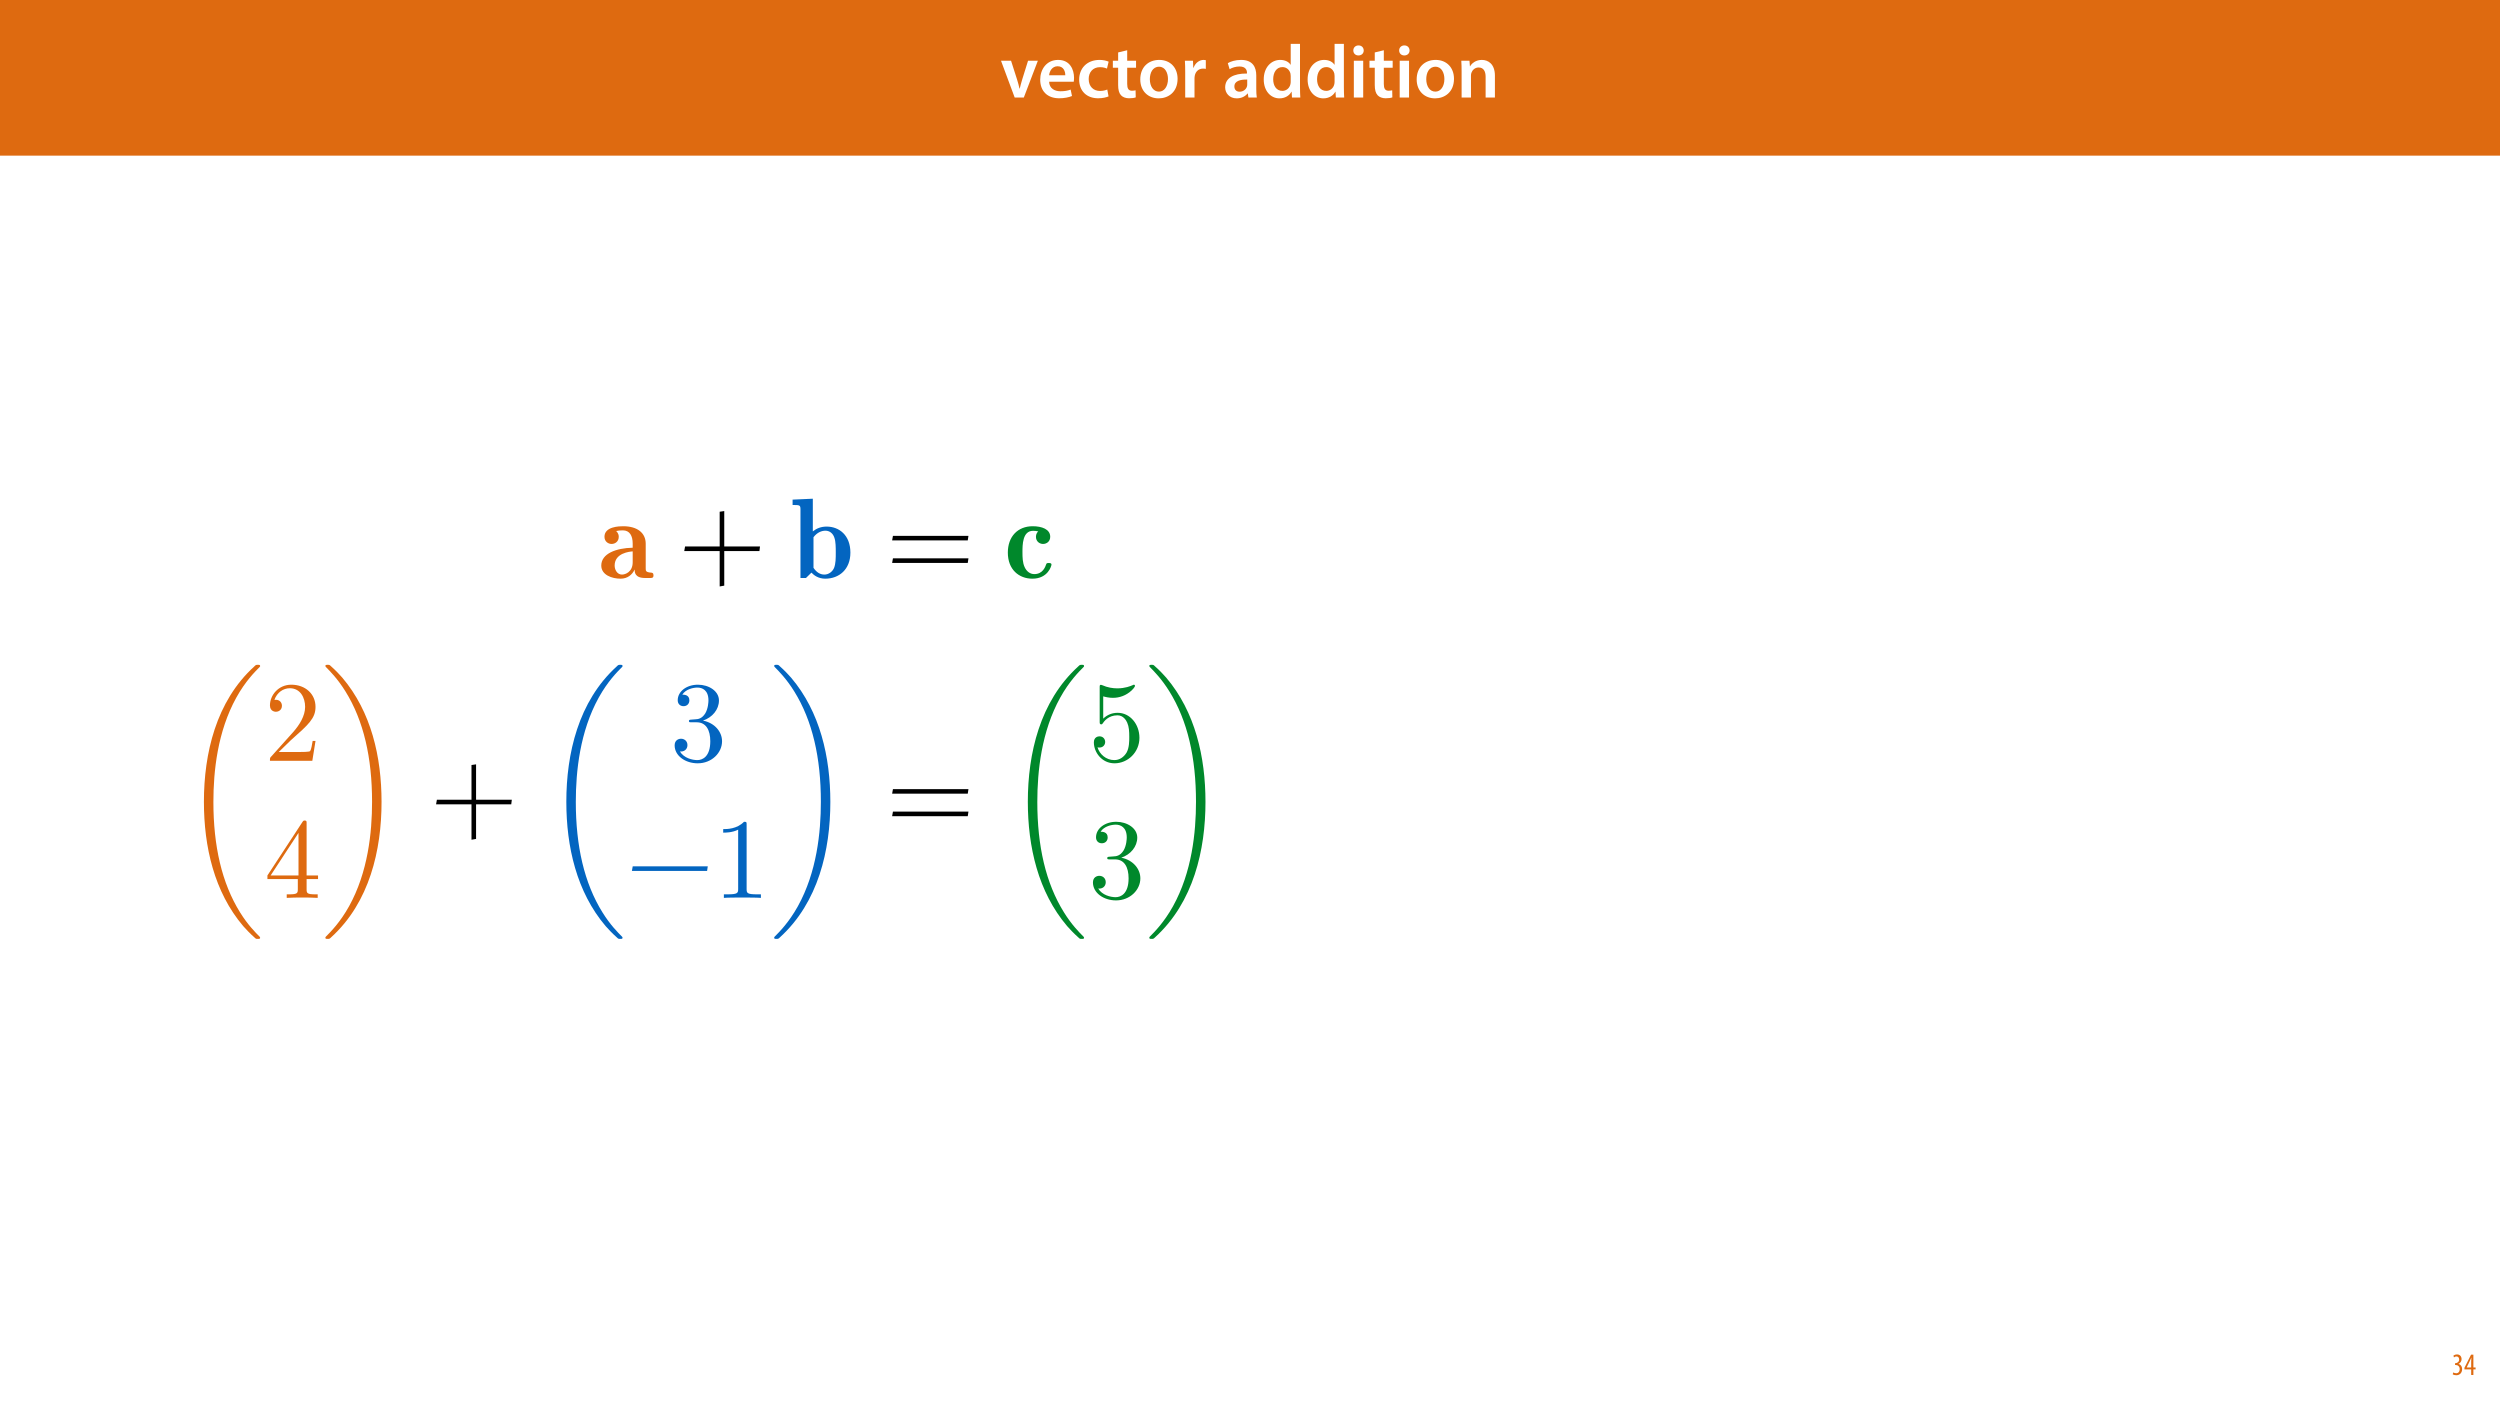 <?xml version="1.0" encoding="UTF-8"?>
<svg xmlns="http://www.w3.org/2000/svg" xmlns:xlink="http://www.w3.org/1999/xlink" width="1920pt" height="1080pt" viewBox="0 0 1920 1080" version="1.1">
<defs>
<g>
<symbol overflow="visible" id="glyph0-0">
<path style="stroke:none;" d="M 0 0 L 29 0 L 29 -40.594 L 0 -40.594 Z M 14.5 -22.906 L 4.641 -37.703 L 24.359 -37.703 Z M 16.234 -20.297 L 26.094 -35.094 L 26.094 -5.516 Z M 4.641 -2.906 L 14.5 -17.688 L 24.359 -2.906 Z M 2.906 -35.094 L 12.766 -20.297 L 2.906 -5.516 Z M 2.906 -35.094 "/>
</symbol>
<symbol overflow="visible" id="glyph0-1">
<path style="stroke:none;" d="M 0.641 -28.25 L 11.141 0 L 18.156 0 L 28.938 -28.25 L 21.406 -28.25 L 16.938 -13.922 C 16.188 -11.375 15.547 -9.156 15.016 -6.844 L 14.844 -6.844 C 14.328 -9.156 13.75 -11.422 12.938 -13.922 L 8.359 -28.25 Z M 0.641 -28.25 "/>
</symbol>
<symbol overflow="visible" id="glyph0-2">
<path style="stroke:none;" d="M 27.781 -12.125 C 27.891 -12.766 28.016 -13.797 28.016 -15.141 C 28.016 -21.344 25 -28.891 15.828 -28.891 C 6.781 -28.891 2.031 -21.516 2.031 -13.688 C 2.031 -5.047 7.422 0.578 16.594 0.578 C 20.641 0.578 24.016 -0.172 26.453 -1.156 L 25.406 -6.094 C 23.266 -5.281 20.875 -4.812 17.578 -4.812 C 13.047 -4.812 9.047 -7.016 8.875 -12.125 Z M 8.875 -17.109 C 9.156 -20.016 11.016 -24.016 15.422 -24.016 C 20.188 -24.016 21.344 -19.719 21.281 -17.109 Z M 8.875 -17.109 "/>
</symbol>
<symbol overflow="visible" id="glyph0-3">
<path style="stroke:none;" d="M 23.609 -6.141 C 22.219 -5.562 20.469 -5.047 17.984 -5.047 C 13.109 -5.047 9.344 -8.359 9.344 -14.156 C 9.281 -19.312 12.531 -23.312 17.984 -23.312 C 20.531 -23.312 22.219 -22.734 23.375 -22.219 L 24.656 -27.547 C 23.031 -28.297 20.359 -28.891 17.75 -28.891 C 7.828 -28.891 2.031 -22.266 2.031 -13.797 C 2.031 -5.047 7.766 0.578 16.594 0.578 C 20.125 0.578 23.078 -0.172 24.594 -0.875 Z M 23.609 -6.141 "/>
</symbol>
<symbol overflow="visible" id="glyph0-4">
<path style="stroke:none;" d="M 5.047 -34.625 L 5.047 -28.25 L 0.984 -28.25 L 0.984 -22.906 L 5.047 -22.906 L 5.047 -9.625 C 5.047 -5.922 5.734 -3.359 7.25 -1.734 C 8.578 -0.297 10.781 0.578 13.391 0.578 C 15.656 0.578 17.516 0.297 18.562 -0.109 L 18.438 -5.562 C 17.812 -5.391 16.875 -5.219 15.656 -5.219 C 12.938 -5.219 12 -7.016 12 -10.438 L 12 -22.906 L 18.797 -22.906 L 18.797 -28.25 L 12 -28.25 L 12 -36.312 Z M 5.047 -34.625 "/>
</symbol>
<symbol overflow="visible" id="glyph0-5">
<path style="stroke:none;" d="M 16.641 -28.891 C 8.125 -28.891 2.031 -23.203 2.031 -13.922 C 2.031 -4.875 8.172 0.641 16.188 0.641 C 23.375 0.641 30.688 -4 30.688 -14.391 C 30.688 -22.969 25.062 -28.891 16.641 -28.891 Z M 16.469 -23.656 C 21.344 -23.656 23.312 -18.625 23.312 -14.203 C 23.312 -8.531 20.469 -4.531 16.406 -4.531 C 12.062 -4.531 9.391 -8.641 9.391 -14.094 C 9.391 -18.797 11.422 -23.656 16.469 -23.656 Z M 16.469 -23.656 "/>
</symbol>
<symbol overflow="visible" id="glyph0-6">
<path style="stroke:none;" d="M 3.828 0 L 10.969 0 L 10.969 -14.609 C 10.969 -15.422 11.078 -16.188 11.188 -16.812 C 11.828 -20.016 14.156 -22.219 17.578 -22.219 C 18.438 -22.219 19.078 -22.094 19.656 -21.984 L 19.656 -28.703 C 19.078 -28.828 18.672 -28.891 17.984 -28.891 C 14.969 -28.891 11.656 -26.859 10.266 -22.859 L 10.031 -22.859 L 9.797 -28.25 L 3.594 -28.25 C 3.766 -25.688 3.828 -22.969 3.828 -19.141 Z M 3.828 0 "/>
</symbol>
<symbol overflow="visible" id="glyph0-7">
<path style="stroke:none;" d=""/>
</symbol>
<symbol overflow="visible" id="glyph0-8">
<path style="stroke:none;" d="M 26.156 0 C 25.875 -1.734 25.75 -4.234 25.75 -6.781 L 25.75 -17 C 25.75 -23.141 23.141 -28.891 14.094 -28.891 C 9.625 -28.891 5.969 -27.672 3.891 -26.391 L 5.281 -21.75 C 7.188 -22.969 10.094 -23.844 12.875 -23.844 C 17.859 -23.844 18.625 -20.766 18.625 -18.906 L 18.625 -18.438 C 8.172 -18.5 1.859 -14.906 1.859 -7.766 C 1.859 -3.484 5.047 0.641 10.734 0.641 C 14.391 0.641 17.344 -0.922 19.078 -3.125 L 19.25 -3.125 L 19.719 0 Z M 18.797 -9.922 C 18.797 -9.453 18.734 -8.875 18.562 -8.359 C 17.922 -6.328 15.828 -4.469 12.984 -4.469 C 10.734 -4.469 8.938 -5.734 8.938 -8.531 C 8.938 -12.812 13.75 -13.922 18.797 -13.797 Z M 18.797 -9.922 "/>
</symbol>
<symbol overflow="visible" id="glyph0-9">
<path style="stroke:none;" d="M 22.734 -41.188 L 22.734 -25.172 L 22.625 -25.172 C 21.344 -27.266 18.562 -28.891 14.672 -28.891 C 7.891 -28.891 1.969 -23.266 2.031 -13.797 C 2.031 -5.109 7.359 0.641 14.094 0.641 C 18.219 0.641 21.641 -1.328 23.312 -4.469 L 23.438 -4.469 L 23.719 0 L 30.109 0 C 29.984 -1.906 29.875 -5.047 29.875 -7.953 L 29.875 -41.188 Z M 22.734 -12.234 C 22.734 -11.484 22.672 -10.781 22.5 -10.156 C 21.812 -7.078 19.25 -5.109 16.359 -5.109 C 11.828 -5.109 9.281 -8.875 9.281 -14.031 C 9.281 -19.312 11.828 -23.375 16.406 -23.375 C 19.656 -23.375 21.922 -21.109 22.562 -18.328 C 22.672 -17.75 22.734 -17.047 22.734 -16.469 Z M 22.734 -12.234 "/>
</symbol>
<symbol overflow="visible" id="glyph0-10">
<path style="stroke:none;" d="M 11.016 0 L 11.016 -28.25 L 3.828 -28.25 L 3.828 0 Z M 7.422 -40.016 C 5.047 -40.016 3.422 -38.344 3.422 -36.141 C 3.422 -33.984 4.984 -32.312 7.359 -32.312 C 9.859 -32.312 11.422 -33.984 11.422 -36.141 C 11.375 -38.344 9.859 -40.016 7.422 -40.016 Z M 7.422 -40.016 "/>
</symbol>
<symbol overflow="visible" id="glyph0-11">
<path style="stroke:none;" d="M 3.828 0 L 11.016 0 L 11.016 -16.594 C 11.016 -17.406 11.078 -18.266 11.312 -18.906 C 12.062 -21.047 14.031 -23.078 16.875 -23.078 C 20.766 -23.078 22.266 -20.016 22.266 -15.953 L 22.266 0 L 29.406 0 L 29.406 -16.766 C 29.406 -25.688 24.297 -28.891 19.375 -28.891 C 14.672 -28.891 11.594 -26.219 10.375 -24.016 L 10.203 -24.016 L 9.859 -28.25 L 3.594 -28.25 C 3.766 -25.812 3.828 -23.078 3.828 -19.844 Z M 3.828 0 "/>
</symbol>
<symbol overflow="visible" id="glyph1-0">
<path style="stroke:none;" d="M 0 0 L 12 0 L 12 -16.797 L 0 -16.797 Z M 6 -9.484 L 1.922 -15.594 L 10.078 -15.594 Z M 6.719 -8.406 L 10.797 -14.516 L 10.797 -2.281 Z M 1.922 -1.203 L 6 -7.312 L 10.078 -1.203 Z M 1.203 -14.516 L 5.281 -8.406 L 1.203 -2.281 Z M 1.203 -14.516 "/>
</symbol>
<symbol overflow="visible" id="glyph1-1">
<path style="stroke:none;" d="M 0.672 -0.531 C 1.297 -0.094 2.406 0.188 3.406 0.188 C 6.234 0.188 7.875 -1.875 7.875 -4.422 C 7.875 -6.859 6.531 -8.109 5.141 -8.5 L 5.141 -8.547 C 6.641 -9.266 7.469 -10.625 7.469 -12.188 C 7.469 -14.203 6.219 -15.797 4.016 -15.797 C 2.828 -15.797 1.781 -15.359 1.203 -14.906 L 1.609 -13.516 C 2.109 -13.875 2.781 -14.25 3.547 -14.25 C 4.781 -14.25 5.609 -13.422 5.609 -11.859 C 5.609 -9.938 3.906 -9.094 2.812 -9.078 L 2.453 -9.078 L 2.453 -7.688 L 2.875 -7.688 C 4.75 -7.688 6.031 -6.5 6.031 -4.469 C 6.031 -2.516 4.938 -1.344 3.344 -1.344 C 2.406 -1.344 1.562 -1.703 1.078 -1.984 Z M 0.672 -0.531 "/>
</symbol>
<symbol overflow="visible" id="glyph1-2">
<path style="stroke:none;" d="M 7.297 0 L 7.297 -4.297 L 9 -4.297 L 9 -5.812 L 7.297 -5.812 L 7.297 -15.594 L 5.5 -15.594 L 0.438 -5.547 L 0.438 -4.297 L 5.609 -4.297 L 5.609 0 Z M 2.188 -5.812 L 2.188 -5.859 L 4.344 -10.344 C 4.797 -11.297 5.141 -12.047 5.656 -13.297 L 5.766 -13.297 C 5.688 -12.266 5.609 -11.297 5.609 -10.219 L 5.609 -5.812 Z M 2.188 -5.812 "/>
</symbol>
<symbol overflow="visible" id="glyph2-0">
<path style="stroke:none;" d=""/>
</symbol>
<symbol overflow="visible" id="glyph2-1">
<path style="stroke:none;" d="M 36.578 -26.328 C 36.578 -34.656 30.094 -39.75 19.297 -39.75 C 16.406 -39.75 4.906 -39.562 4.906 -31.672 C 4.906 -27.812 7.984 -26.141 10.359 -26.141 C 13.078 -26.141 15.875 -27.984 15.875 -31.672 C 15.875 -34.484 13.953 -35.969 13.859 -36.062 C 15.703 -36.406 16.406 -36.578 19.031 -36.578 C 24.297 -36.578 26.578 -32.375 26.578 -26.406 L 26.578 -23.25 C 13.953 -22.984 2.453 -18.781 2.453 -9.562 C 2.453 -2.281 10.703 0.531 17.281 0.531 C 22.641 0.531 26.234 -2.547 28.078 -6.5 C 28.078 -4.656 28.078 0 36.062 0 L 39.75 0 C 41.5 0 42.547 0 42.547 -2.109 C 42.547 -3.859 41.672 -4.031 40.703 -4.125 C 36.578 -4.391 36.578 -5.531 36.578 -7.375 Z M 26.578 -12.109 C 26.578 -4.562 20.875 -2.625 18.344 -2.625 C 14.734 -2.625 12.719 -6.234 12.719 -9.562 C 12.719 -19.219 24.297 -20.266 26.578 -20.438 Z M 26.578 -12.109 "/>
</symbol>
<symbol overflow="visible" id="glyph2-2">
<path style="stroke:none;" d="M 16.938 -60.891 L 1.406 -60.188 L 1.406 -56.062 C 6.844 -56.062 7.453 -56.062 7.453 -52.641 L 7.453 0 L 11.672 0 L 15.875 -4.125 C 17.812 -2.016 21.312 0.531 26.5 0.531 C 37.109 0.531 45.797 -6.578 45.797 -19.484 C 45.797 -32.906 37.109 -39.484 27.547 -39.484 C 23.344 -39.484 19.922 -38.172 16.938 -35.797 Z M 17.453 -31.328 C 20.359 -35.094 23.781 -36.328 26.672 -36.328 C 29.828 -36.328 32.469 -34.219 33.516 -30.875 C 34.562 -27.984 34.562 -23.078 34.562 -19.562 C 34.562 -15.359 34.562 -11.047 33.25 -7.719 C 31.938 -4.734 29.047 -2.625 25.797 -2.625 C 22.547 -2.625 19.734 -4.391 17.453 -7.812 Z M 17.453 -31.328 "/>
</symbol>
<symbol overflow="visible" id="glyph2-3">
<path style="stroke:none;" d="M 26.234 -35.797 C 25.438 -35.094 24.484 -33.688 24.484 -31.672 C 24.484 -27.812 27.547 -26.141 29.922 -26.141 C 32.641 -26.141 35.438 -27.984 35.438 -31.672 C 35.438 -37.469 28.953 -39.75 22.016 -39.75 C 10.438 -39.75 2.891 -31.766 2.891 -19.484 C 2.891 -6.5 11.406 0.531 21.766 0.531 C 33.688 0.531 36.406 -9.297 36.406 -10.266 C 36.406 -11.5 35.188 -11.5 34.297 -11.5 C 32.984 -11.5 32.641 -11.406 32.281 -10.359 C 31.672 -8.594 29.734 -2.984 23.25 -2.984 C 20.094 -2.984 17.375 -4.906 15.797 -8.328 C 14.219 -11.75 14.125 -15.703 14.125 -19.922 C 14.125 -25.359 14.125 -36.234 22.281 -36.234 C 23.859 -36.234 24.828 -36.062 26.234 -35.797 Z M 26.234 -35.797 "/>
</symbol>
<symbol overflow="visible" id="glyph3-0">
<path style="stroke:none;" d=""/>
</symbol>
<symbol overflow="visible" id="glyph3-1">
<path style="stroke:none;" d="M 34.75 -24.219 L 34.75 -51.406 L 31.234 -50.891 L 31.234 -24.219 L 4.656 -24.219 L 4.031 -20.703 L 31.234 -20.703 L 31.234 6.5 L 34.75 5.875 L 34.75 -20.703 L 61.766 -20.703 L 62.203 -24.219 Z M 34.75 -24.219 "/>
</symbol>
<symbol overflow="visible" id="glyph3-2">
<path style="stroke:none;" d="M 62.812 -28.859 L 63.344 -32.375 L 5.359 -32.375 L 4.734 -28.859 Z M 62.812 -11.578 L 63.344 -15.094 L 5.359 -15.094 L 4.734 -11.578 Z M 62.812 -11.578 "/>
</symbol>
<symbol overflow="visible" id="glyph4-0">
<path style="stroke:none;" d=""/>
</symbol>
<symbol overflow="visible" id="glyph4-1">
<path style="stroke:none;" d="M 61.422 206.094 C 61.422 205.734 61.234 205.562 61.062 205.297 C 57.812 202.047 51.938 196.172 46.062 186.703 C 31.938 164.062 25.531 135.547 25.531 101.766 C 25.531 78.172 28.688 47.734 43.172 21.578 C 50.094 9.125 57.297 1.938 61.156 -1.938 C 61.422 -2.188 61.422 -2.375 61.422 -2.625 C 61.422 -3.516 60.797 -3.516 59.578 -3.516 C 58.344 -3.516 58.172 -3.516 56.859 -2.188 C 27.453 24.562 18.25 64.75 18.25 101.688 C 18.25 136.156 26.141 170.906 48.422 197.141 C 50.188 199.156 53.516 202.75 57.109 205.906 C 58.172 206.969 58.344 206.969 59.578 206.969 C 60.797 206.969 61.422 206.969 61.422 206.094 Z M 61.422 206.094 "/>
</symbol>
<symbol overflow="visible" id="glyph4-2">
<path style="stroke:none;" d="M 46.234 101.766 C 46.234 67.297 38.344 32.547 16.062 6.312 C 14.297 4.297 10.969 0.703 7.375 -2.453 C 6.312 -3.516 6.141 -3.516 4.906 -3.516 C 3.859 -3.516 3.078 -3.516 3.078 -2.625 C 3.078 -2.281 3.422 -1.938 3.594 -1.75 C 6.672 1.406 12.547 7.281 18.422 16.75 C 32.547 39.391 38.953 67.906 38.953 101.688 C 38.953 125.281 35.797 155.734 21.312 181.875 C 14.391 194.328 7.109 201.609 3.422 205.297 C 3.25 205.562 3.078 205.828 3.078 206.094 C 3.078 206.969 3.859 206.969 4.906 206.969 C 6.141 206.969 6.312 206.969 7.641 205.656 C 37.031 178.891 46.234 138.703 46.234 101.766 Z M 46.234 101.766 "/>
</symbol>
<symbol overflow="visible" id="glyph5-0">
<path style="stroke:none;" d=""/>
</symbol>
<symbol overflow="visible" id="glyph5-1">
<path style="stroke:none;" d="M 11.141 -6.75 L 20.438 -15.797 C 34.125 -27.906 39.391 -32.641 39.391 -41.406 C 39.391 -51.406 31.5 -58.438 20.797 -58.438 C 10.875 -58.438 4.391 -50.359 4.391 -42.547 C 4.391 -37.641 8.781 -37.641 9.031 -37.641 C 10.531 -37.641 13.594 -38.688 13.594 -42.281 C 13.594 -44.562 12.016 -46.844 8.953 -46.844 C 8.25 -46.844 8.078 -46.844 7.812 -46.766 C 9.828 -52.469 14.562 -55.719 19.656 -55.719 C 27.641 -55.719 31.406 -48.609 31.406 -41.406 C 31.406 -34.391 27.016 -27.453 22.203 -22.016 L 5.359 -3.25 C 4.391 -2.281 4.391 -2.109 4.391 0 L 36.938 0 L 39.391 -15.266 L 37.203 -15.266 C 36.766 -12.641 36.141 -8.781 35.266 -7.453 C 34.656 -6.75 28.859 -6.75 26.938 -6.75 Z M 11.141 -6.75 "/>
</symbol>
<symbol overflow="visible" id="glyph5-2">
<path style="stroke:none;" d="M 25.797 -14.469 L 25.797 -6.844 C 25.797 -3.688 25.625 -2.719 19.125 -2.719 L 17.281 -2.719 L 17.281 0 C 20.875 -0.266 25.438 -0.266 29.125 -0.266 C 32.812 -0.266 37.469 -0.266 41.062 0 L 41.062 -2.719 L 39.219 -2.719 C 32.719 -2.719 32.547 -3.688 32.547 -6.844 L 32.547 -14.469 L 41.328 -14.469 L 41.328 -17.203 L 32.547 -17.203 L 32.547 -57.109 C 32.547 -58.875 32.547 -59.391 31.141 -59.391 C 30.359 -59.391 30.094 -59.391 29.391 -58.344 L 2.453 -17.203 L 2.453 -14.469 Z M 26.328 -17.203 L 4.906 -17.203 L 26.328 -49.922 Z M 26.328 -17.203 "/>
</symbol>
<symbol overflow="visible" id="glyph5-3">
<path style="stroke:none;" d="M 25.438 -30.875 C 32.641 -33.25 37.719 -39.391 37.719 -46.328 C 37.719 -53.516 30 -58.438 21.578 -58.438 C 12.719 -58.438 6.047 -53.172 6.047 -46.5 C 6.047 -43.609 7.984 -41.938 10.531 -41.938 C 13.25 -41.938 15 -43.875 15 -46.406 C 15 -50.797 10.875 -50.797 9.562 -50.797 C 12.281 -55.094 18.078 -56.234 21.234 -56.234 C 24.828 -56.234 29.656 -54.312 29.656 -46.406 C 29.656 -45.359 29.484 -40.266 27.203 -36.406 C 24.562 -32.203 21.578 -31.938 19.391 -31.844 C 18.688 -31.766 16.578 -31.578 15.969 -31.578 C 15.266 -31.5 14.656 -31.406 14.656 -30.531 C 14.656 -29.562 15.266 -29.562 16.75 -29.562 L 20.625 -29.562 C 27.812 -29.562 31.062 -23.594 31.062 -15 C 31.062 -3.078 25 -0.531 21.141 -0.531 C 17.375 -0.531 10.797 -2.016 7.719 -7.188 C 10.797 -6.75 13.516 -8.688 13.516 -12.016 C 13.516 -15.172 11.141 -16.938 8.594 -16.938 C 6.5 -16.938 3.688 -15.703 3.688 -11.844 C 3.688 -3.859 11.844 1.938 21.406 1.938 C 32.109 1.938 40.094 -6.047 40.094 -15 C 40.094 -22.203 34.562 -29.047 25.438 -30.875 Z M 25.438 -30.875 "/>
</symbol>
<symbol overflow="visible" id="glyph5-4">
<path style="stroke:none;" d="M 25.797 -56.156 C 25.797 -58.25 25.797 -58.438 23.781 -58.438 C 18.344 -52.812 10.609 -52.812 7.812 -52.812 L 7.812 -50.094 C 9.562 -50.094 14.734 -50.094 19.297 -52.375 L 19.297 -6.938 C 19.297 -3.766 19.031 -2.719 11.141 -2.719 L 8.328 -2.719 L 8.328 0 C 11.406 -0.266 19.031 -0.266 22.547 -0.266 C 26.062 -0.266 33.688 -0.266 36.766 0 L 36.766 -2.719 L 33.953 -2.719 C 26.062 -2.719 25.797 -3.688 25.797 -6.938 Z M 25.797 -56.156 "/>
</symbol>
<symbol overflow="visible" id="glyph5-5">
<path style="stroke:none;" d="M 39.391 -17.641 C 39.391 -28.078 32.203 -36.844 22.719 -36.844 C 18.516 -36.844 14.734 -35.438 11.578 -32.375 L 11.578 -49.484 C 13.328 -48.953 16.234 -48.344 19.031 -48.344 C 29.828 -48.344 35.969 -56.328 35.969 -57.469 C 35.969 -58 35.703 -58.438 35.094 -58.438 C 35 -58.438 34.828 -58.438 34.391 -58.172 C 32.641 -57.375 28.344 -55.625 22.453 -55.625 C 18.953 -55.625 14.922 -56.234 10.797 -58.078 C 10.094 -58.344 9.906 -58.344 9.734 -58.344 C 8.859 -58.344 8.859 -57.641 8.859 -56.234 L 8.859 -30.266 C 8.859 -28.688 8.859 -27.984 10.094 -27.984 C 10.703 -27.984 10.875 -28.25 11.234 -28.781 C 12.188 -30.188 15.438 -34.922 22.547 -34.922 C 27.109 -34.922 29.297 -30.875 30 -29.297 C 31.406 -26.062 31.578 -22.641 31.578 -18.25 C 31.578 -15.172 31.578 -9.906 29.484 -6.234 C 27.375 -2.812 24.125 -0.531 20.094 -0.531 C 13.688 -0.531 8.688 -5.172 7.188 -10.359 C 7.453 -10.266 7.719 -10.172 8.688 -10.172 C 11.578 -10.172 13.078 -12.375 13.078 -14.469 C 13.078 -16.578 11.578 -18.781 8.688 -18.781 C 7.453 -18.781 4.391 -18.156 4.391 -14.125 C 4.391 -6.578 10.438 1.938 20.266 1.938 C 30.438 1.938 39.391 -6.5 39.391 -17.641 Z M 39.391 -17.641 "/>
</symbol>
<symbol overflow="visible" id="glyph6-0">
<path style="stroke:none;" d=""/>
</symbol>
<symbol overflow="visible" id="glyph6-1">
<path style="stroke:none;" d="M 61.766 -20.703 L 62.297 -24.219 L 4.656 -24.219 L 4.031 -20.703 Z M 61.766 -20.703 "/>
</symbol>
</g>
<clipPath id="clip1">
  <path d="M 156 510 L 200 510 L 200 721.188 L 156 721.188 Z M 156 510 "/>
</clipPath>
<clipPath id="clip2">
  <path d="M 249 510 L 294 510 L 294 721.188 L 249 721.188 Z M 249 510 "/>
</clipPath>
<clipPath id="clip3">
  <path d="M 434 510 L 479 510 L 479 721.188 L 434 721.188 Z M 434 510 "/>
</clipPath>
<clipPath id="clip4">
  <path d="M 594 510 L 638 510 L 638 721.188 L 594 721.188 Z M 594 510 "/>
</clipPath>
<clipPath id="clip5">
  <path d="M 789 510 L 833 510 L 833 721.188 L 789 721.188 Z M 789 510 "/>
</clipPath>
<clipPath id="clip6">
  <path d="M 882 510 L 926 510 L 926 721.188 L 882 721.188 Z M 882 510 "/>
</clipPath>
</defs>
<g id="surface1">
<rect x="0" y="0" width="1920" height="1080" style="fill:rgb(100%,100%,100%);fill-opacity:1;stroke:none;"/>
<path style=" stroke:none;fill-rule:nonzero;fill:rgb(87.059%,41.568%,6.274%);fill-opacity:1;" d="M -0.207 119.531 L 1920.207 119.531 L 1920.207 0 L -0.207 0 Z M -0.207 119.531 "/>
<g style="fill:rgb(100%,100%,100%);fill-opacity:1;">
  <use xlink:href="#glyph0-1" x="768.136" y="74.9"/>
</g>
<g style="fill:rgb(100%,100%,100%);fill-opacity:1;">
  <use xlink:href="#glyph0-2" x="796.846" y="74.9"/>
  <use xlink:href="#glyph0-3" x="826.774" y="74.9"/>
</g>
<g style="fill:rgb(100%,100%,100%);fill-opacity:1;">
  <use xlink:href="#glyph0-4" x="853.686" y="74.9"/>
</g>
<g style="fill:rgb(100%,100%,100%);fill-opacity:1;">
  <use xlink:href="#glyph0-5" x="873.696" y="74.9"/>
  <use xlink:href="#glyph0-6" x="906.408" y="74.9"/>
  <use xlink:href="#glyph0-7" x="927.056" y="74.9"/>
  <use xlink:href="#glyph0-8" x="939.062" y="74.9"/>
  <use xlink:href="#glyph0-9" x="968.526" y="74.9"/>
  <use xlink:href="#glyph0-9" x="1002.224" y="74.9"/>
  <use xlink:href="#glyph0-10" x="1035.922" y="74.9"/>
  <use xlink:href="#glyph0-4" x="1050.77" y="74.9"/>
  <use xlink:href="#glyph0-10" x="1071.128" y="74.9"/>
  <use xlink:href="#glyph0-5" x="1085.976" y="74.9"/>
  <use xlink:href="#glyph0-11" x="1118.688" y="74.9"/>
</g>
<g style="fill:rgb(87.059%,41.568%,6.274%);fill-opacity:1;">
  <use xlink:href="#glyph1-1" x="1883.02" y="1056"/>
  <use xlink:href="#glyph1-2" x="1892.26" y="1056"/>
</g>
<g style="fill:rgb(87.059%,41.568%,6.274%);fill-opacity:1;">
  <use xlink:href="#glyph2-1" x="459.328" y="443.898"/>
</g>
<g style="fill:rgb(0%,0%,0%);fill-opacity:1;">
  <use xlink:href="#glyph3-1" x="521.478" y="443.898"/>
</g>
<g style="fill:rgb(1.176%,39.607%,75.294%);fill-opacity:1;">
  <use xlink:href="#glyph2-2" x="607.309" y="443.898"/>
</g>
<g style="fill:rgb(0%,0%,0%);fill-opacity:1;">
  <use xlink:href="#glyph3-2" x="680.423" y="443.898"/>
</g>
<g style="fill:rgb(0%,53.334%,16.862%);fill-opacity:1;">
  <use xlink:href="#glyph2-3" x="771.125" y="443.898"/>
</g>
<g clip-path="url(#clip1)" clip-rule="nonzero">
<g style="fill:rgb(87.059%,41.568%,6.274%);fill-opacity:1;">
  <use xlink:href="#glyph4-1" x="138.356" y="514.097"/>
</g>
</g>
<g style="fill:rgb(87.059%,41.568%,6.274%);fill-opacity:1;">
  <use xlink:href="#glyph5-1" x="202.927" y="584.287"/>
</g>
<g style="fill:rgb(87.059%,41.568%,6.274%);fill-opacity:1;">
  <use xlink:href="#glyph5-2" x="202.927" y="689.572"/>
</g>
<g clip-path="url(#clip2)" clip-rule="nonzero">
<g style="fill:rgb(87.059%,41.568%,6.274%);fill-opacity:1;">
  <use xlink:href="#glyph4-2" x="246.794" y="514.097"/>
</g>
</g>
<g style="fill:rgb(0%,0%,0%);fill-opacity:1;">
  <use xlink:href="#glyph3-1" x="330.872" y="638.422"/>
</g>
<g clip-path="url(#clip3)" clip-rule="nonzero">
<g style="fill:rgb(1.176%,39.607%,75.294%);fill-opacity:1;">
  <use xlink:href="#glyph4-1" x="416.695" y="514.097"/>
</g>
</g>
<g style="fill:rgb(1.176%,39.607%,75.294%);fill-opacity:1;">
  <use xlink:href="#glyph5-3" x="514.441" y="584.287"/>
</g>
<g style="fill:rgb(1.176%,39.607%,75.294%);fill-opacity:1;">
  <use xlink:href="#glyph6-1" x="481.275" y="689.572"/>
</g>
<g style="fill:rgb(1.176%,39.607%,75.294%);fill-opacity:1;">
  <use xlink:href="#glyph5-4" x="547.608" y="689.572"/>
</g>
<g clip-path="url(#clip4)" clip-rule="nonzero">
<g style="fill:rgb(1.176%,39.607%,75.294%);fill-opacity:1;">
  <use xlink:href="#glyph4-2" x="591.475" y="514.097"/>
</g>
</g>
<g style="fill:rgb(0%,0%,0%);fill-opacity:1;">
  <use xlink:href="#glyph3-2" x="680.423" y="638.422"/>
</g>
<g clip-path="url(#clip5)" clip-rule="nonzero">
<g style="fill:rgb(0%,53.334%,16.862%);fill-opacity:1;">
  <use xlink:href="#glyph4-1" x="771.125" y="514.097"/>
</g>
</g>
<g style="fill:rgb(0%,53.334%,16.862%);fill-opacity:1;">
  <use xlink:href="#glyph5-5" x="835.696" y="584.287"/>
</g>
<g style="fill:rgb(0%,53.334%,16.862%);fill-opacity:1;">
  <use xlink:href="#glyph5-3" x="835.696" y="689.572"/>
</g>
<g clip-path="url(#clip6)" clip-rule="nonzero">
<g style="fill:rgb(0%,53.334%,16.862%);fill-opacity:1;">
  <use xlink:href="#glyph4-2" x="879.572" y="514.097"/>
</g>
</g>
</g>
</svg>
